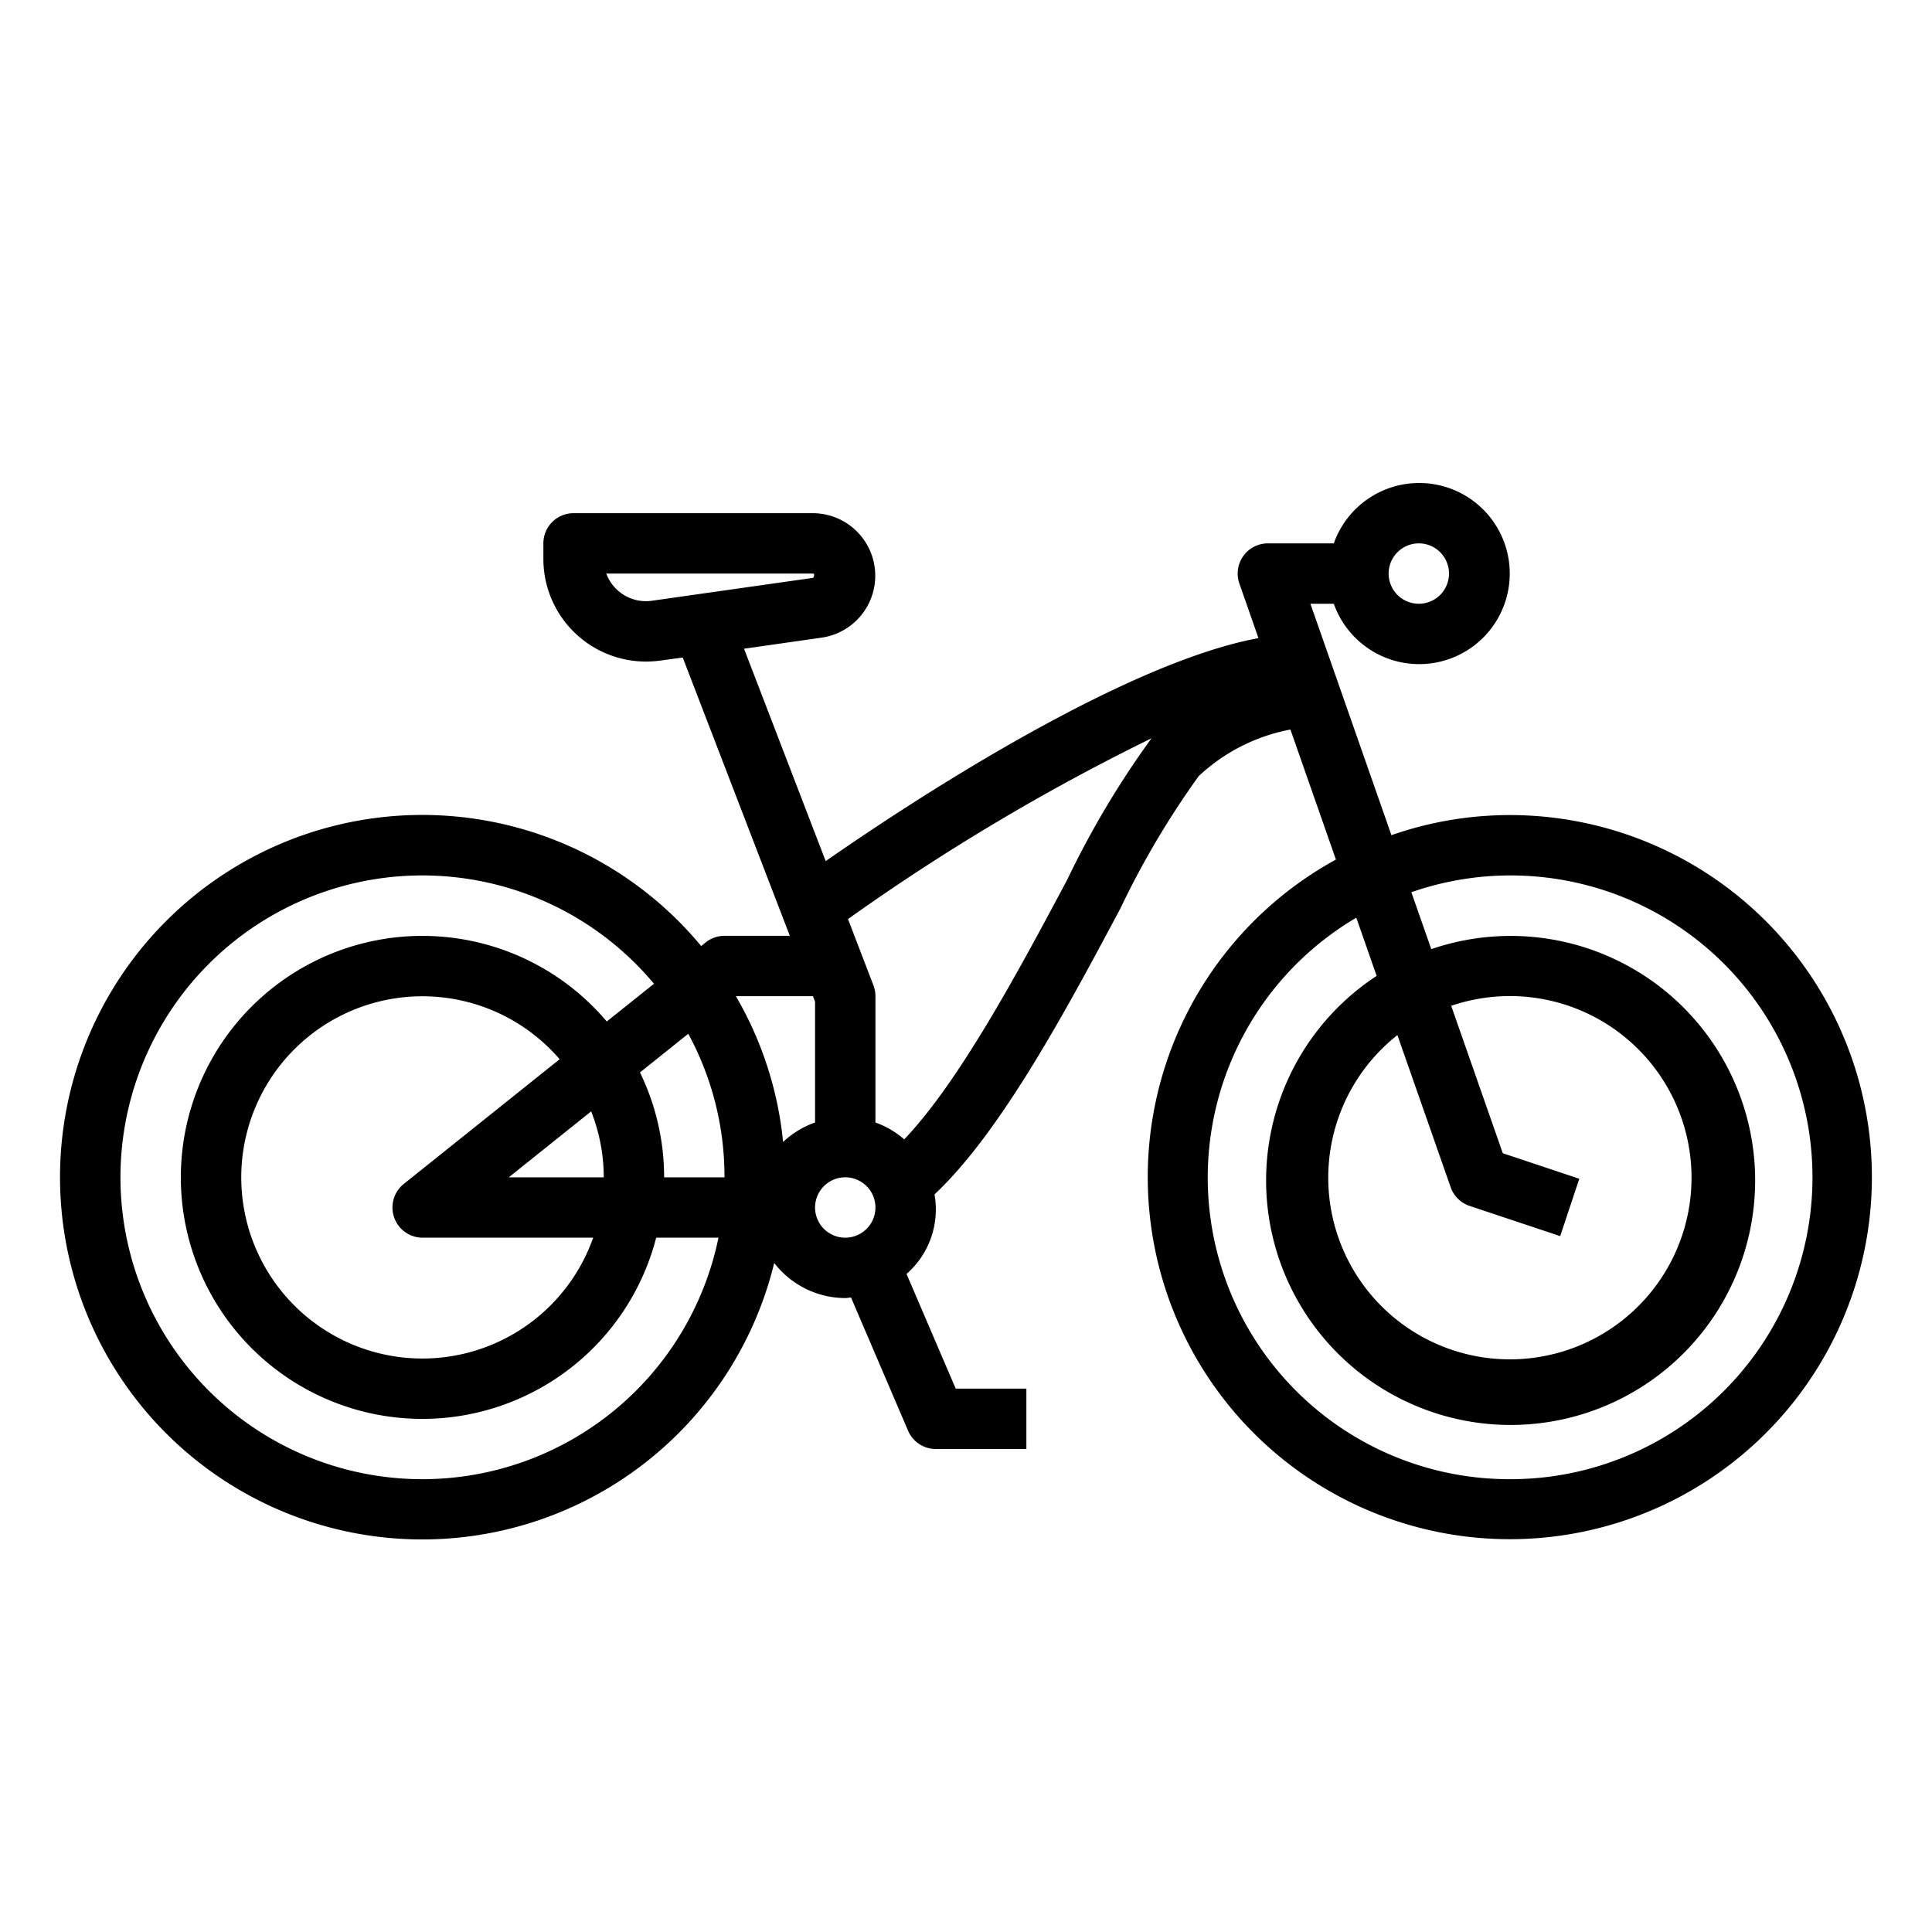 <svg xmlns="http://www.w3.org/2000/svg" viewBox="0 0 64 64"><title>mountain-bike-bicycle-riding-ride</title><g id="outline"><path d="M50,27a11.932,11.932,0,0,0-3.907.666L43.409,20h.775a3,3,0,1,0,0-2H42a1,1,0,0,0-.944,1.33l.632,1.808c-4.612.855-11.772,5.6-14.336,7.388L24.647,21.49l2.576-.368A2.072,2.072,0,0,0,26.929,17H19a1,1,0,0,0-1,1v.515a3.4,3.4,0,0,0,3.4,3.4,3.609,3.609,0,0,0,.486-.034l.73-.1L26.164,31H24a1,1,0,0,0-.624.219l-.149.119a12,12,0,1,0,2.42,10.5A2.984,2.984,0,0,0,28,43c.065,0,.127-.015.191-.019l1.89,4.413A1,1,0,0,0,31,48h3V46H31.659L30.03,42.2a2.827,2.827,0,0,0,.926-2.633c2.206-2.067,4.383-6.145,6.156-9.468a28.492,28.492,0,0,1,2.595-4.387,6.092,6.092,0,0,1,3.04-1.545l1.507,4.307A11.994,11.994,0,1,0,50,27Zm-3-9a1,1,0,1,1-1,1A1,1,0,0,1,47,18ZM21.6,19.9a1.4,1.4,0,0,1-1.516-.9h6.843c.039,0,.071.032.009.142ZM14,49a10,10,0,1,1,7.664-16.412L20.1,33.838A8,8,0,1,0,21.737,41H23.8A10.016,10.016,0,0,1,14,49Zm-.943-8.669A1,1,0,0,0,14,41h5.65a6,6,0,1,1-1.111-5.912l-5.163,4.131A1,1,0,0,0,13.057,40.331ZM16.854,39l2.729-2.184A5.964,5.964,0,0,1,20,39ZM22,39a7.94,7.94,0,0,0-.8-3.474l1.6-1.281A9.94,9.94,0,0,1,24,39Zm3.941-1.171A11.908,11.908,0,0,0,24.377,33H26.93l.07.184v4A2.993,2.993,0,0,0,25.941,37.829ZM28,41a1,1,0,1,1,1-1A1,1,0,0,1,28,41Zm7.348-11.848c-1.6,3-3.552,6.655-5.394,8.591A2.987,2.987,0,0,0,29,37.184V33a1,1,0,0,0-.065-.355l-.844-2.2a71.531,71.531,0,0,1,10.054-5.988A30.055,30.055,0,0,0,35.348,29.152Zm10.944,5.14,1.764,5.038a1,1,0,0,0,.628.618l3,1,.632-1.9-2.534-.846-1.709-4.883a6.017,6.017,0,1,1-1.781.969ZM50,49a9.991,9.991,0,0,1-5.071-18.6l.674,1.928a8.1,8.1,0,1,0,1.81-.886l-.66-1.886A10,10,0,1,1,50,49Z"/></g></svg>